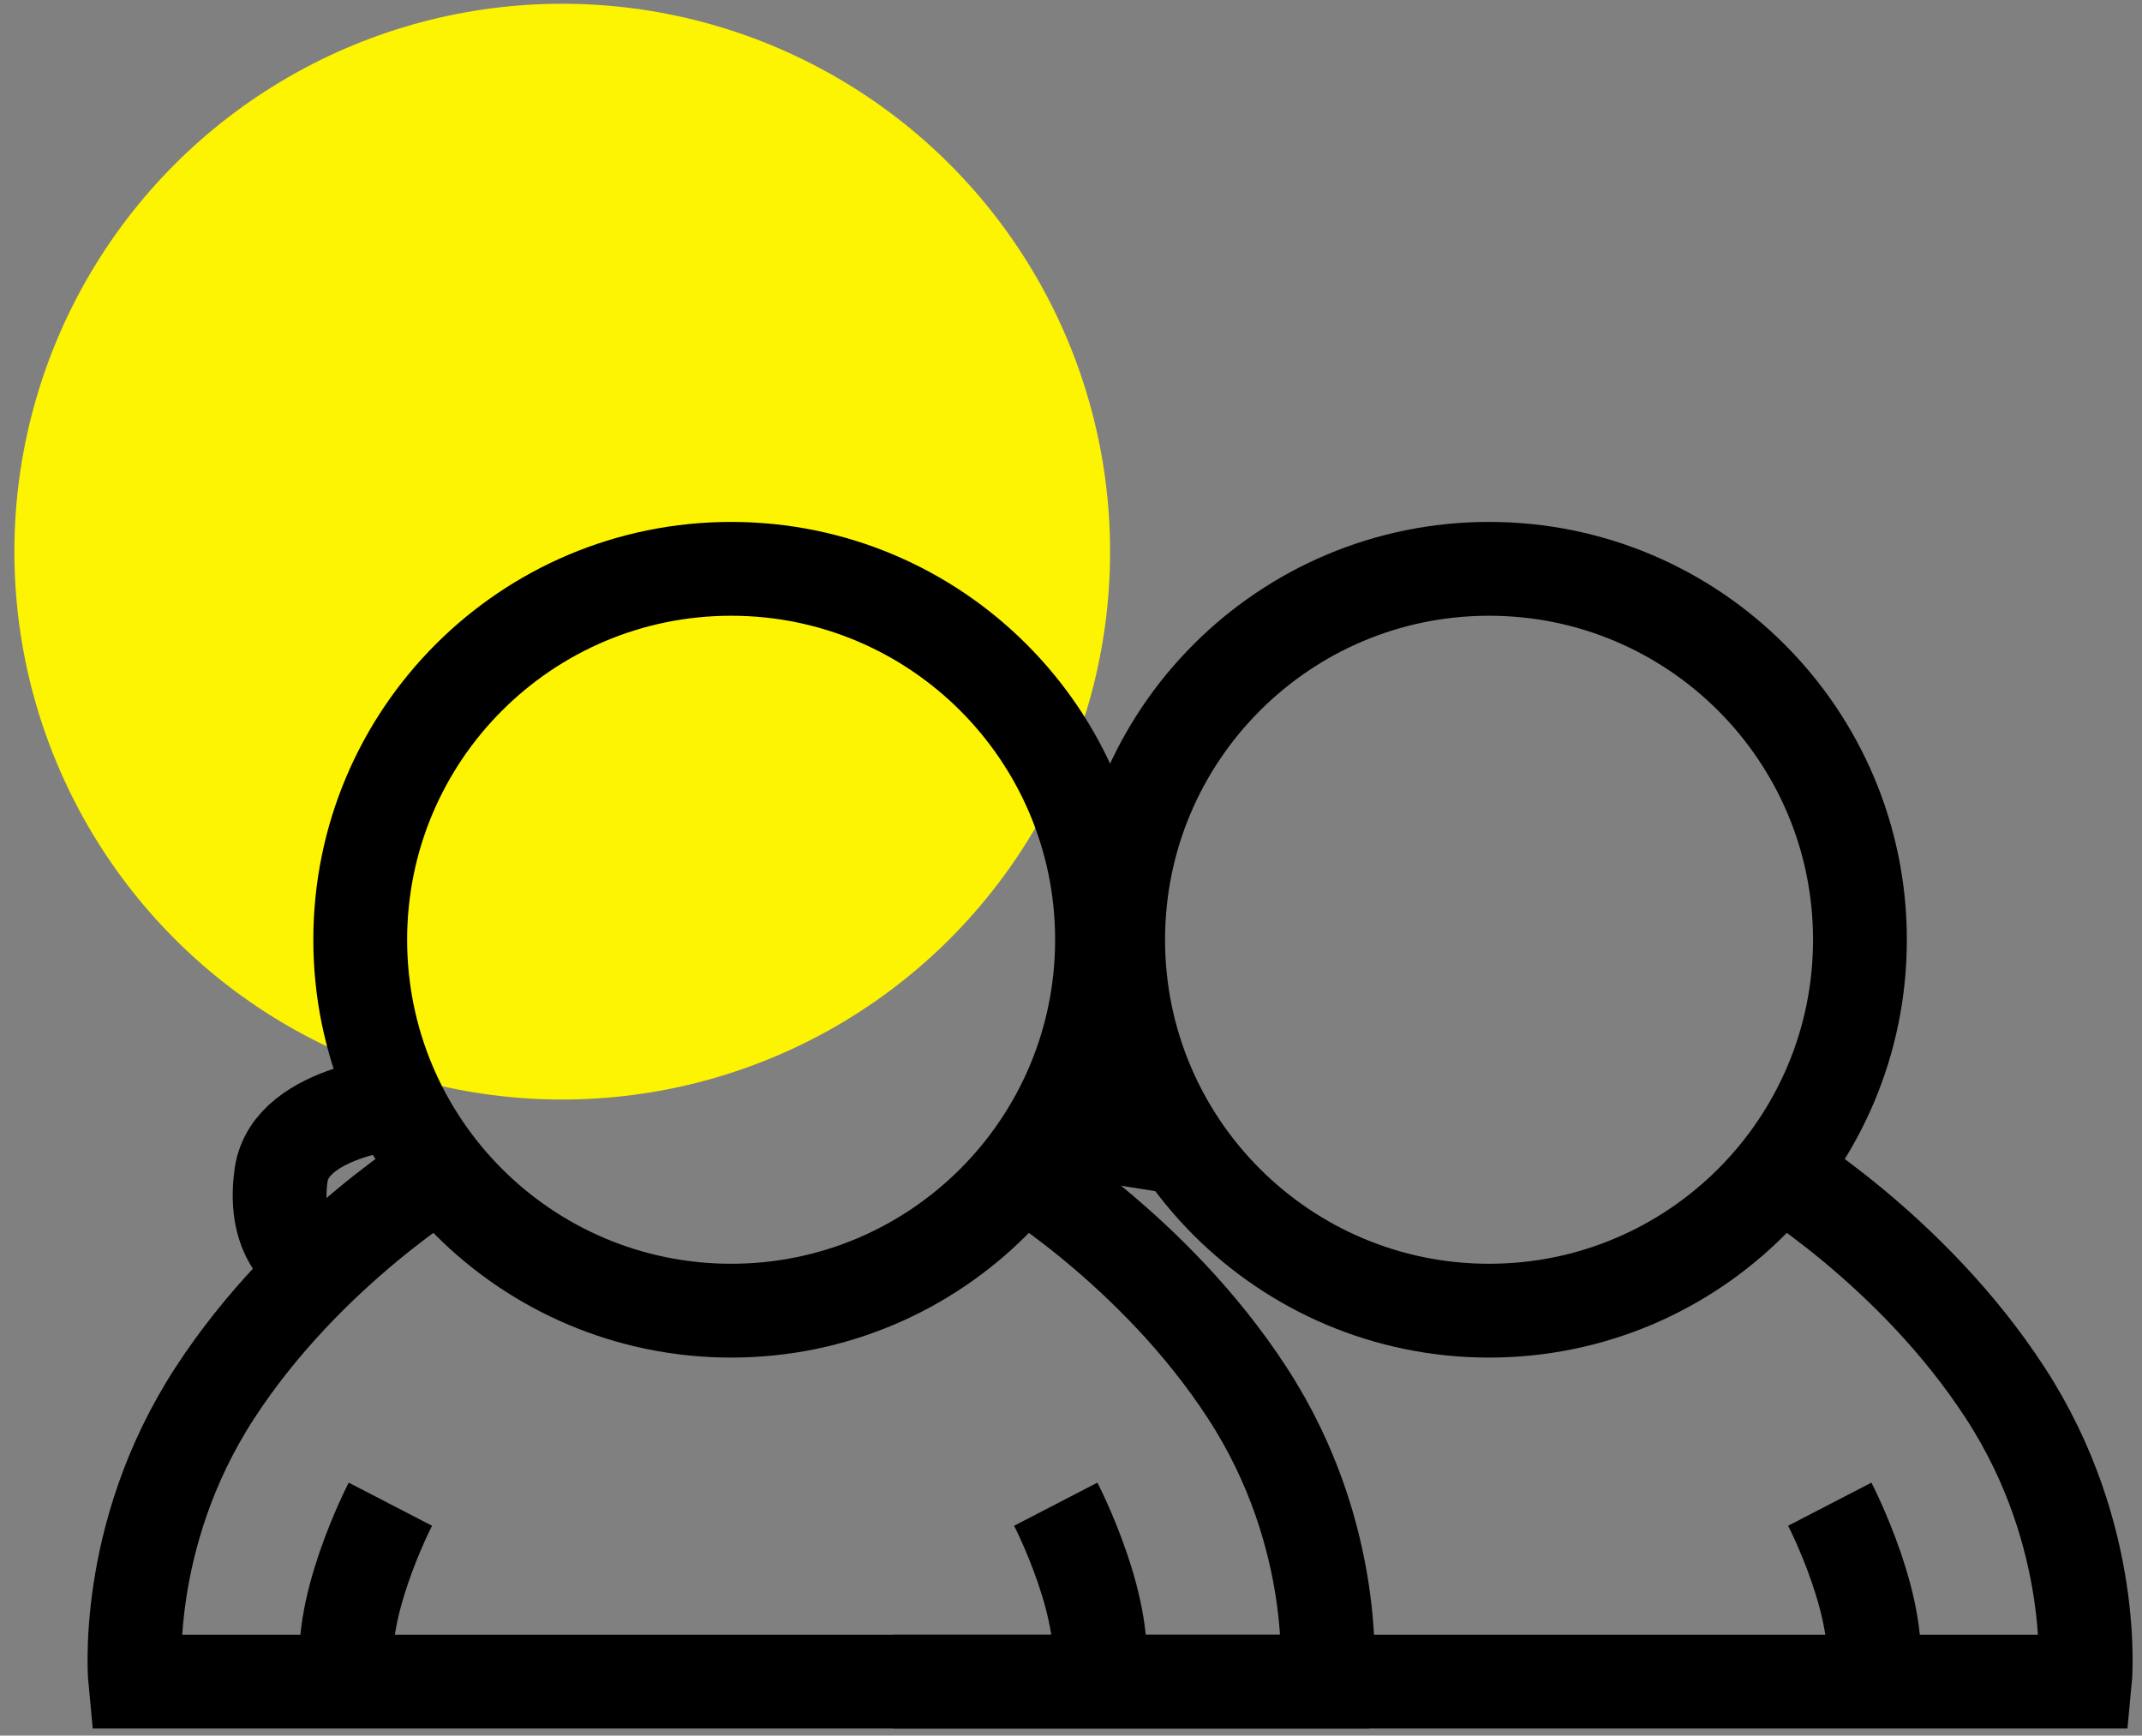 <?xml version="1.0" encoding="UTF-8"?>
<svg width="137px" height="111px" viewBox="0 0 137 111" version="1.1" xmlns="http://www.w3.org/2000/svg" xmlns:xlink="http://www.w3.org/1999/xlink">
    <rect x="0" y="0" width="137" height="111" fill="#808080" stroke="none"/>
    <!-- Generator: Sketch 53.2 (72643) - https://sketchapp.com -->
    <title>invite_icon_sp</title>
    <desc>Created with Sketch.</desc>
    <g id="mock-up" stroke="none" stroke-width="1" fill="none" fill-rule="evenodd">
        <g id="m-dashboard_invite_friends_1.1" transform="translate(-135, -473)">
            <g id="Page"></g>
            <g id="Icon/Friends" transform="translate(134, 455)">
                <circle id="Oval" fill="#FDF401" cx="36.96" cy="53.28" r="35.04"></circle>
                <g id="Group-33" stroke-width="1" transform="translate(9.6, 53.76)" stroke="#000000">
                    <path d="M110.36,24.341 C110.36,37.448 99.737,48.063 86.638,48.063 C73.539,48.063 62.916,37.448 62.916,24.341 C62.916,11.239 73.539,0.619 86.638,0.619 C99.737,0.619 110.36,11.239 110.36,24.341 Z" id="Stroke-1" stroke-width="6"></path>
                    <path d="M104.681,38.781 C104.681,38.781 113.676,44.112 119.665,53.34 C125.658,62.558 124.751,71.786 124.751,71.786 L86.644,71.786 L86.628,71.786 L48.526,71.786" id="Stroke-3" stroke-width="6"></path>
                    <path d="M108.43,60.44 C108.43,60.44 112.061,67.454 111.096,71.786" id="Stroke-7" stroke-width="6"></path>
                    <path d="M61.884,24.341 C61.884,37.448 51.265,48.063 38.165,48.063 C25.059,48.063 14.44,37.448 14.44,24.341 C14.44,11.239 25.059,0.619 38.165,0.619 C51.265,0.619 61.884,11.239 61.884,24.341 Z" id="Stroke-9" stroke-width="6"></path>
                    <path d="M56.205,38.781 C56.205,38.781 65.2,44.112 71.188,53.34 C77.186,62.558 76.274,71.786 76.274,71.786 L38.167,71.786 L38.157,71.786 L0.05,71.786 C0.05,71.786 -0.862,62.558 5.131,53.34 C11.124,44.112 20.119,38.781 20.119,38.781" id="Stroke-11" stroke-width="6"></path>
                    <path d="M16.368,60.44 C16.368,60.44 12.738,67.454 13.707,71.786" id="Stroke-13" stroke-width="6"></path>
                    <path d="M58.924,60.44 C58.924,60.44 62.555,67.454 61.585,71.786" id="Stroke-15" stroke-width="6"></path>
                    <path d="M17.534,34.655 C17.534,34.655 10.002,35.169 9.384,39.362 C8.738,43.803 11.398,44.969 11.398,44.969" id="Stroke-17" stroke-width="6"></path>
                    <path d="M58.79,36.362 L67.377,37.71" id="Stroke-31" stroke-width="6"></path>
                </g>
            </g>
        </g>
    </g>
</svg>